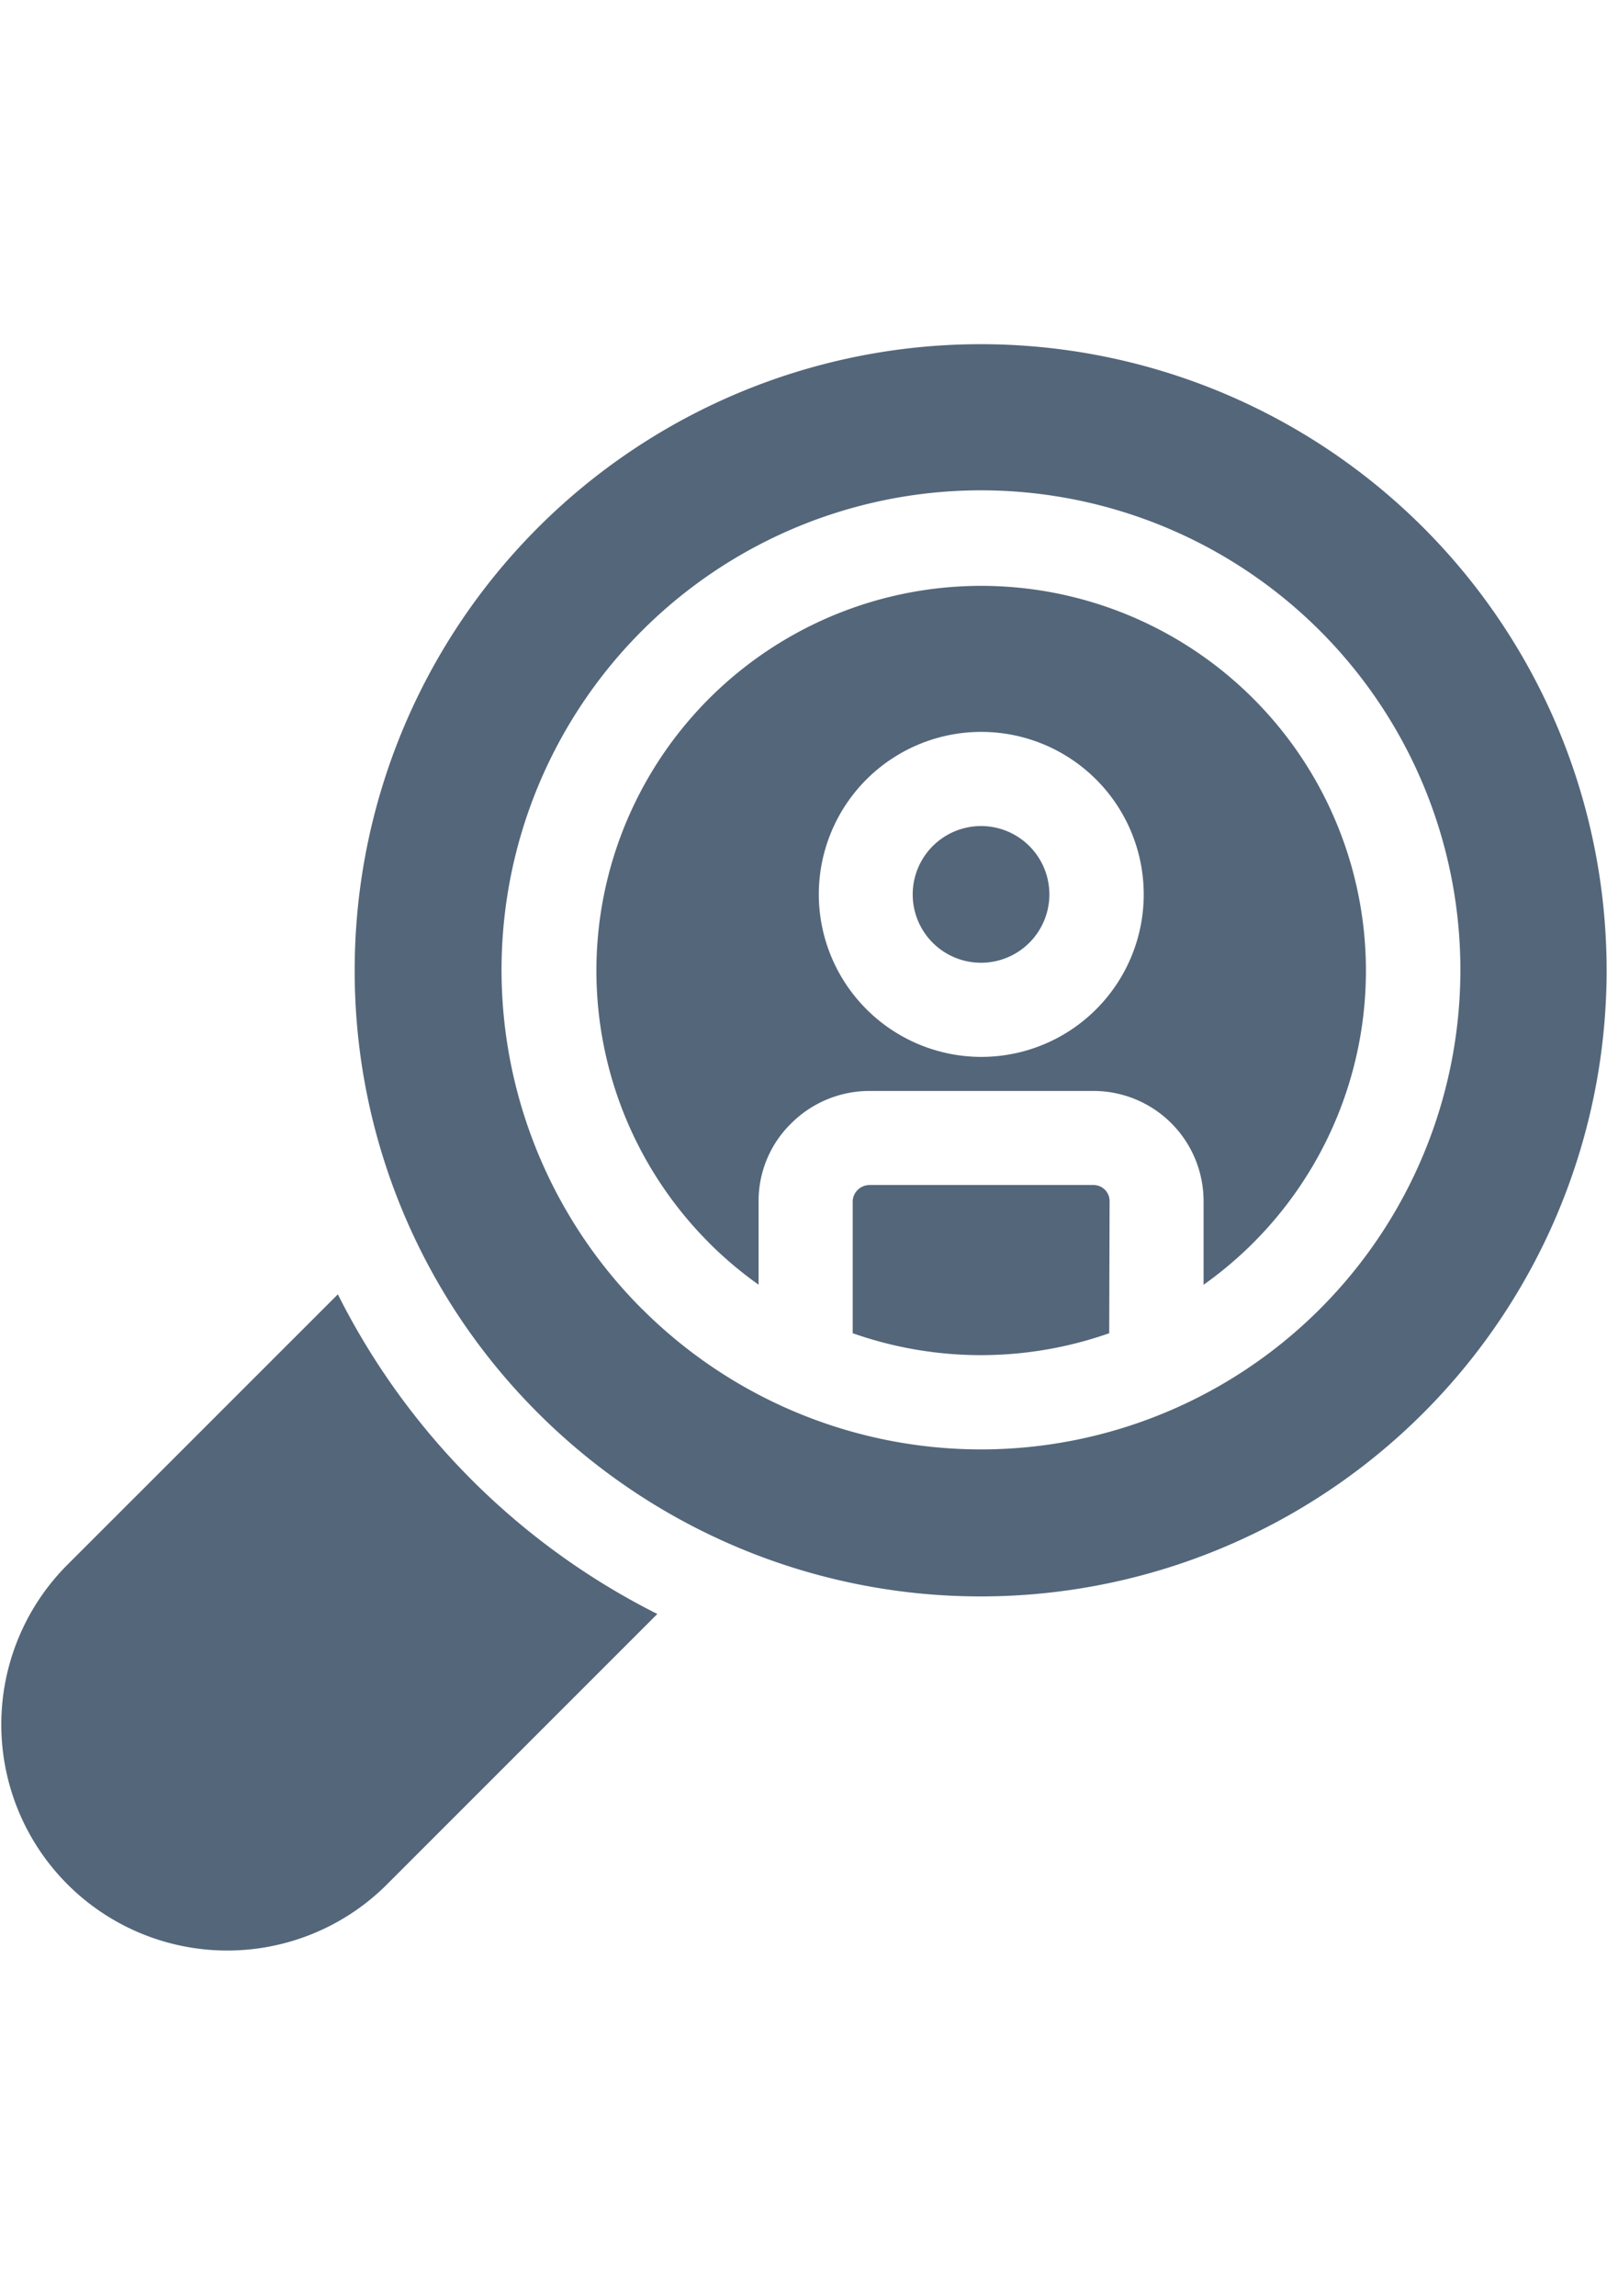<svg xmlns="http://www.w3.org/2000/svg" xmlns:xlink="http://www.w3.org/1999/xlink" width="21" height="30" viewBox="0 0 21 30">
  <defs>
    <clipPath id="clip-path">
      <rect id="Rectangle_1" data-name="Rectangle 1" width="21" height="30" transform="translate(633 265)" fill="#54667a" stroke="#707070" stroke-width="1"/>
    </clipPath>
  </defs>
  <g id="Vacancies" transform="translate(-633 -265)" clip-path="url(#clip-path)">
    <g id="Vacancies-2" data-name="Vacancies" transform="translate(633 269.5)">
      <path id="Path_40" data-name="Path 40" d="M.863,15.961,4.415,12.41A9.38,9.38,0,0,0,8.59,16.586L5.039,20.137A2.953,2.953,0,0,1,.863,15.961Zm0,0" fill="#54667a" fill-rule="evenodd"/>
      <path id="Path_41" data-name="Path 41" d="M12.82,6.292a.893.893,0,1,1-.893.893A.894.894,0,0,1,12.82,6.292Zm0,0" fill="#54667a" fill-rule="evenodd"/>
      <path id="Path_42" data-name="Path 42" d="M9.264,11.736a5.054,5.054,0,0,0,.649.548V11.191a1.418,1.418,0,0,1,.433-1.021,1.448,1.448,0,0,1,1.018-.417h2.926a1.439,1.439,0,0,1,1.438,1.438v1.094a5.028,5.028,0,1,0-6.461-.547ZM10.7,7.185A2.123,2.123,0,1,1,12.82,9.308,2.126,2.126,0,0,1,10.7,7.185Zm0,0" fill="#54667a" fill-rule="evenodd"/>
      <path id="Path_43" data-name="Path 43" d="M7.035,13.965a8.18,8.18,0,1,0-2.4-5.784,8.154,8.154,0,0,0,2.4,5.784Zm1.359-1.359a6.265,6.265,0,1,1,4.425,1.83A6.265,6.265,0,0,1,8.395,12.606Zm0,0" fill="#54667a" fill-rule="evenodd"/>
      <path id="Path_44" data-name="Path 44" d="M14.5,11.189a.21.21,0,0,0-.207-.207H11.363a.221.221,0,0,0-.22.207v1.729a5.048,5.048,0,0,0,3.352,0Zm0,0" fill="#54667a" fill-rule="evenodd"/>
    </g>
  </g>
</svg>

